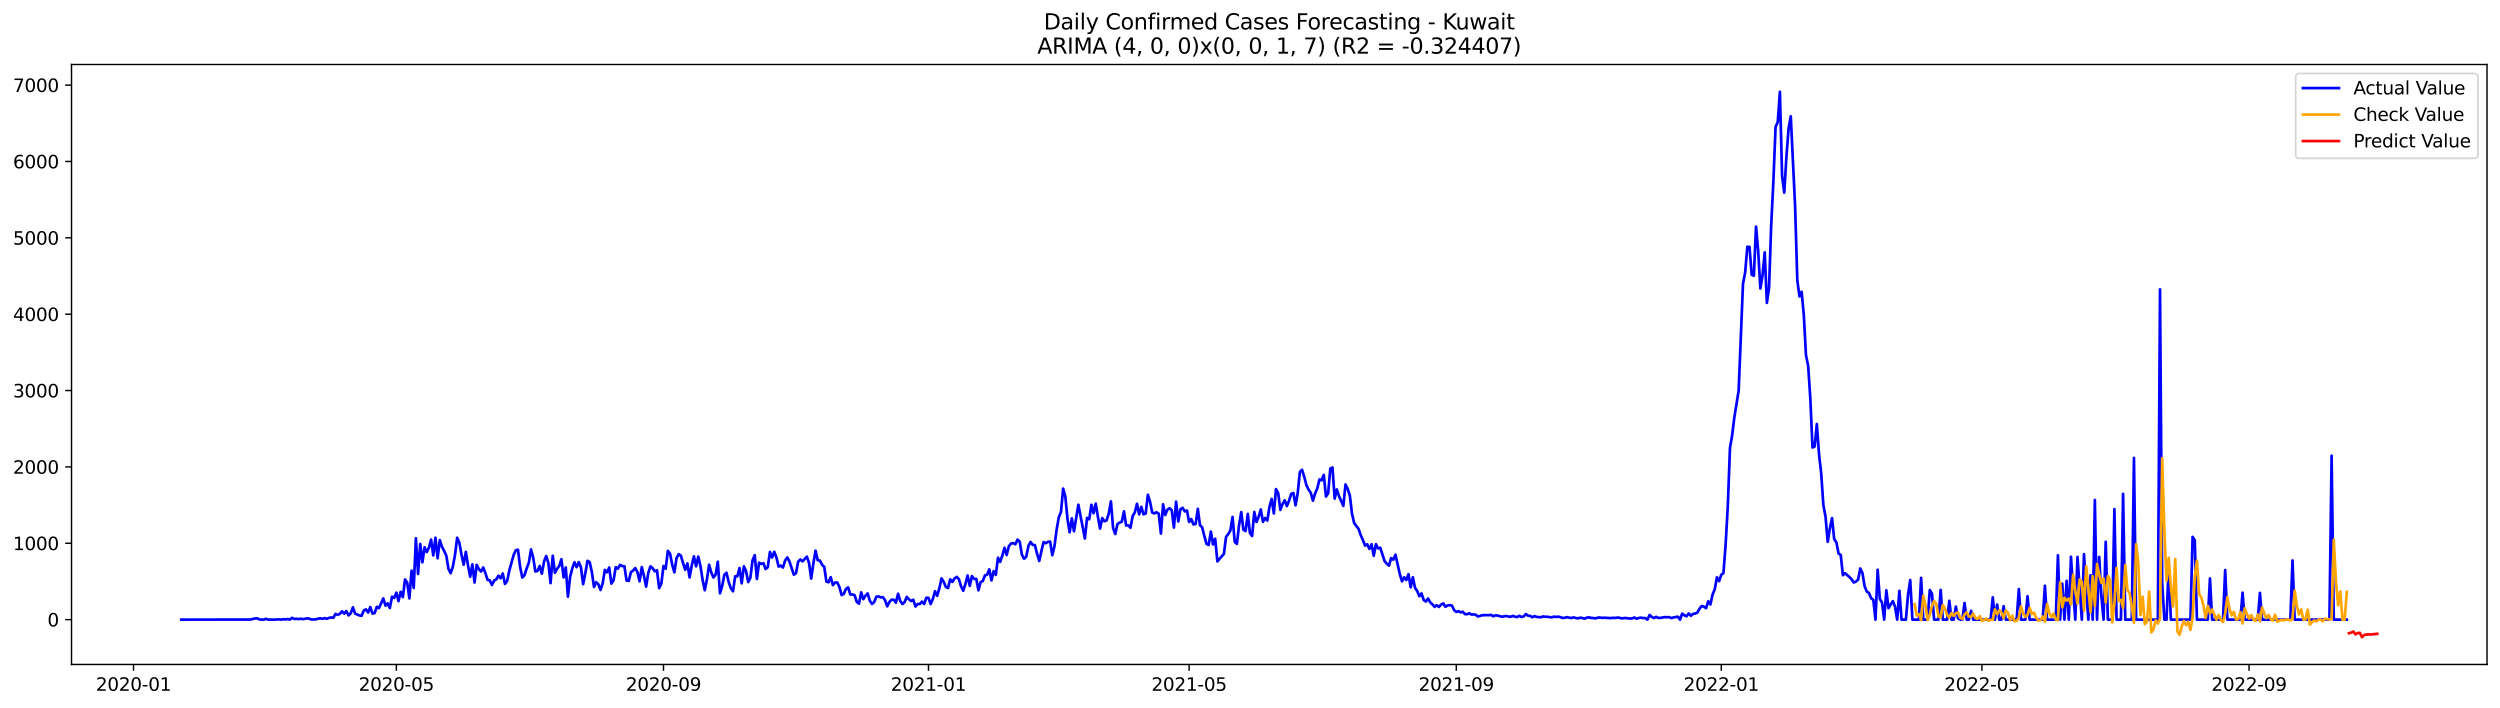 <?xml version="1.0" encoding="utf-8" standalone="no"?>
<!DOCTYPE svg PUBLIC "-//W3C//DTD SVG 1.1//EN"
  "http://www.w3.org/Graphics/SVG/1.1/DTD/svg11.dtd">
<svg xmlns:xlink="http://www.w3.org/1999/xlink" width="1386.05pt" height="392.274pt" viewBox="0 0 1386.05 392.274" xmlns="http://www.w3.org/2000/svg" version="1.1">
 <defs>
  <style type="text/css">*{stroke-linejoin: round; stroke-linecap: butt}</style>
 </defs>
 <g id="figure_1">
  <g id="patch_1">
   <path d="M 0 392.274 
L 1386.05 392.274 
L 1386.05 0 
L 0 0 
z
" style="fill: #ffffff"/>
  </g>
  <g id="axes_1">
   <g id="patch_2">
    <path d="M 39.65 368.396 
L 1378.85 368.396 
L 1378.85 35.755 
L 39.65 35.755 
z
" style="fill: #ffffff"/>
   </g>
   <g id="matplotlib.axis_1">
    <g id="xtick_1">
     <g id="line2d_1">
      <defs>
       <path id="m90e3194e37" d="M 0 0 
L 0 3.5 
" style="stroke: #000000; stroke-width: 0.8"/>
      </defs>
      <g>
       <use xlink:href="#m90e3194e37" x="74.03" y="368.396" style="stroke: #000000; stroke-width: 0.8"/>
      </g>
     </g>
     <g id="text_1">
      <!-- 2020-01 -->
      <g transform="translate(53.139 382.994)scale(0.1 -0.1)">
       <defs>
        <path id="DejaVuSans-32" d="M 1228 531 
L 3431 531 
L 3431 0 
L 469 0 
L 469 531 
Q 828 903 1448 1529 
Q 2069 2156 2228 2338 
Q 2531 2678 2651 2914 
Q 2772 3150 2772 3378 
Q 2772 3750 2511 3984 
Q 2250 4219 1831 4219 
Q 1534 4219 1204 4116 
Q 875 4013 500 3803 
L 500 4441 
Q 881 4594 1212 4672 
Q 1544 4750 1819 4750 
Q 2544 4750 2975 4387 
Q 3406 4025 3406 3419 
Q 3406 3131 3298 2873 
Q 3191 2616 2906 2266 
Q 2828 2175 2409 1742 
Q 1991 1309 1228 531 
z
" transform="scale(0.016)"/>
        <path id="DejaVuSans-30" d="M 2034 4250 
Q 1547 4250 1301 3770 
Q 1056 3291 1056 2328 
Q 1056 1369 1301 889 
Q 1547 409 2034 409 
Q 2525 409 2770 889 
Q 3016 1369 3016 2328 
Q 3016 3291 2770 3770 
Q 2525 4250 2034 4250 
z
M 2034 4750 
Q 2819 4750 3233 4129 
Q 3647 3509 3647 2328 
Q 3647 1150 3233 529 
Q 2819 -91 2034 -91 
Q 1250 -91 836 529 
Q 422 1150 422 2328 
Q 422 3509 836 4129 
Q 1250 4750 2034 4750 
z
" transform="scale(0.016)"/>
        <path id="DejaVuSans-2d" d="M 313 2009 
L 1997 2009 
L 1997 1497 
L 313 1497 
L 313 2009 
z
" transform="scale(0.016)"/>
        <path id="DejaVuSans-31" d="M 794 531 
L 1825 531 
L 1825 4091 
L 703 3866 
L 703 4441 
L 1819 4666 
L 2450 4666 
L 2450 531 
L 3481 531 
L 3481 0 
L 794 0 
L 794 531 
z
" transform="scale(0.016)"/>
       </defs>
       <use xlink:href="#DejaVuSans-32"/>
       <use xlink:href="#DejaVuSans-30" x="63.623"/>
       <use xlink:href="#DejaVuSans-32" x="127.246"/>
       <use xlink:href="#DejaVuSans-30" x="190.869"/>
       <use xlink:href="#DejaVuSans-2d" x="254.492"/>
       <use xlink:href="#DejaVuSans-30" x="290.576"/>
       <use xlink:href="#DejaVuSans-31" x="354.199"/>
      </g>
     </g>
    </g>
    <g id="xtick_2">
     <g id="line2d_2">
      <g>
       <use xlink:href="#m90e3194e37" x="219.739" y="368.396" style="stroke: #000000; stroke-width: 0.8"/>
      </g>
     </g>
     <g id="text_2">
      <!-- 2020-05 -->
      <g transform="translate(198.848 382.994)scale(0.1 -0.1)">
       <defs>
        <path id="DejaVuSans-35" d="M 691 4666 
L 3169 4666 
L 3169 4134 
L 1269 4134 
L 1269 2991 
Q 1406 3038 1543 3061 
Q 1681 3084 1819 3084 
Q 2600 3084 3056 2656 
Q 3513 2228 3513 1497 
Q 3513 744 3044 326 
Q 2575 -91 1722 -91 
Q 1428 -91 1123 -41 
Q 819 9 494 109 
L 494 744 
Q 775 591 1075 516 
Q 1375 441 1709 441 
Q 2250 441 2565 725 
Q 2881 1009 2881 1497 
Q 2881 1984 2565 2268 
Q 2250 2553 1709 2553 
Q 1456 2553 1204 2497 
Q 953 2441 691 2322 
L 691 4666 
z
" transform="scale(0.016)"/>
       </defs>
       <use xlink:href="#DejaVuSans-32"/>
       <use xlink:href="#DejaVuSans-30" x="63.623"/>
       <use xlink:href="#DejaVuSans-32" x="127.246"/>
       <use xlink:href="#DejaVuSans-30" x="190.869"/>
       <use xlink:href="#DejaVuSans-2d" x="254.492"/>
       <use xlink:href="#DejaVuSans-30" x="290.576"/>
       <use xlink:href="#DejaVuSans-35" x="354.199"/>
      </g>
     </g>
    </g>
    <g id="xtick_3">
     <g id="line2d_3">
      <g>
       <use xlink:href="#m90e3194e37" x="367.857" y="368.396" style="stroke: #000000; stroke-width: 0.8"/>
      </g>
     </g>
     <g id="text_3">
      <!-- 2020-09 -->
      <g transform="translate(346.966 382.994)scale(0.1 -0.1)">
       <defs>
        <path id="DejaVuSans-39" d="M 703 97 
L 703 672 
Q 941 559 1184 500 
Q 1428 441 1663 441 
Q 2288 441 2617 861 
Q 2947 1281 2994 2138 
Q 2813 1869 2534 1725 
Q 2256 1581 1919 1581 
Q 1219 1581 811 2004 
Q 403 2428 403 3163 
Q 403 3881 828 4315 
Q 1253 4750 1959 4750 
Q 2769 4750 3195 4129 
Q 3622 3509 3622 2328 
Q 3622 1225 3098 567 
Q 2575 -91 1691 -91 
Q 1453 -91 1209 -44 
Q 966 3 703 97 
z
M 1959 2075 
Q 2384 2075 2632 2365 
Q 2881 2656 2881 3163 
Q 2881 3666 2632 3958 
Q 2384 4250 1959 4250 
Q 1534 4250 1286 3958 
Q 1038 3666 1038 3163 
Q 1038 2656 1286 2365 
Q 1534 2075 1959 2075 
z
" transform="scale(0.016)"/>
       </defs>
       <use xlink:href="#DejaVuSans-32"/>
       <use xlink:href="#DejaVuSans-30" x="63.623"/>
       <use xlink:href="#DejaVuSans-32" x="127.246"/>
       <use xlink:href="#DejaVuSans-30" x="190.869"/>
       <use xlink:href="#DejaVuSans-2d" x="254.492"/>
       <use xlink:href="#DejaVuSans-30" x="290.576"/>
       <use xlink:href="#DejaVuSans-39" x="354.199"/>
      </g>
     </g>
    </g>
    <g id="xtick_4">
     <g id="line2d_4">
      <g>
       <use xlink:href="#m90e3194e37" x="514.77" y="368.396" style="stroke: #000000; stroke-width: 0.8"/>
      </g>
     </g>
     <g id="text_4">
      <!-- 2021-01 -->
      <g transform="translate(493.879 382.994)scale(0.1 -0.1)">
       <use xlink:href="#DejaVuSans-32"/>
       <use xlink:href="#DejaVuSans-30" x="63.623"/>
       <use xlink:href="#DejaVuSans-32" x="127.246"/>
       <use xlink:href="#DejaVuSans-31" x="190.869"/>
       <use xlink:href="#DejaVuSans-2d" x="254.492"/>
       <use xlink:href="#DejaVuSans-30" x="290.576"/>
       <use xlink:href="#DejaVuSans-31" x="354.199"/>
      </g>
     </g>
    </g>
    <g id="xtick_5">
     <g id="line2d_5">
      <g>
       <use xlink:href="#m90e3194e37" x="659.275" y="368.396" style="stroke: #000000; stroke-width: 0.8"/>
      </g>
     </g>
     <g id="text_5">
      <!-- 2021-05 -->
      <g transform="translate(638.384 382.994)scale(0.1 -0.1)">
       <use xlink:href="#DejaVuSans-32"/>
       <use xlink:href="#DejaVuSans-30" x="63.623"/>
       <use xlink:href="#DejaVuSans-32" x="127.246"/>
       <use xlink:href="#DejaVuSans-31" x="190.869"/>
       <use xlink:href="#DejaVuSans-2d" x="254.492"/>
       <use xlink:href="#DejaVuSans-30" x="290.576"/>
       <use xlink:href="#DejaVuSans-35" x="354.199"/>
      </g>
     </g>
    </g>
    <g id="xtick_6">
     <g id="line2d_6">
      <g>
       <use xlink:href="#m90e3194e37" x="807.393" y="368.396" style="stroke: #000000; stroke-width: 0.8"/>
      </g>
     </g>
     <g id="text_6">
      <!-- 2021-09 -->
      <g transform="translate(786.502 382.994)scale(0.1 -0.1)">
       <use xlink:href="#DejaVuSans-32"/>
       <use xlink:href="#DejaVuSans-30" x="63.623"/>
       <use xlink:href="#DejaVuSans-32" x="127.246"/>
       <use xlink:href="#DejaVuSans-31" x="190.869"/>
       <use xlink:href="#DejaVuSans-2d" x="254.492"/>
       <use xlink:href="#DejaVuSans-30" x="290.576"/>
       <use xlink:href="#DejaVuSans-39" x="354.199"/>
      </g>
     </g>
    </g>
    <g id="xtick_7">
     <g id="line2d_7">
      <g>
       <use xlink:href="#m90e3194e37" x="954.306" y="368.396" style="stroke: #000000; stroke-width: 0.8"/>
      </g>
     </g>
     <g id="text_7">
      <!-- 2022-01 -->
      <g transform="translate(933.415 382.994)scale(0.1 -0.1)">
       <use xlink:href="#DejaVuSans-32"/>
       <use xlink:href="#DejaVuSans-30" x="63.623"/>
       <use xlink:href="#DejaVuSans-32" x="127.246"/>
       <use xlink:href="#DejaVuSans-32" x="190.869"/>
       <use xlink:href="#DejaVuSans-2d" x="254.492"/>
       <use xlink:href="#DejaVuSans-30" x="290.576"/>
       <use xlink:href="#DejaVuSans-31" x="354.199"/>
      </g>
     </g>
    </g>
    <g id="xtick_8">
     <g id="line2d_8">
      <g>
       <use xlink:href="#m90e3194e37" x="1098.811" y="368.396" style="stroke: #000000; stroke-width: 0.8"/>
      </g>
     </g>
     <g id="text_8">
      <!-- 2022-05 -->
      <g transform="translate(1077.92 382.994)scale(0.1 -0.1)">
       <use xlink:href="#DejaVuSans-32"/>
       <use xlink:href="#DejaVuSans-30" x="63.623"/>
       <use xlink:href="#DejaVuSans-32" x="127.246"/>
       <use xlink:href="#DejaVuSans-32" x="190.869"/>
       <use xlink:href="#DejaVuSans-2d" x="254.492"/>
       <use xlink:href="#DejaVuSans-30" x="290.576"/>
       <use xlink:href="#DejaVuSans-35" x="354.199"/>
      </g>
     </g>
    </g>
    <g id="xtick_9">
     <g id="line2d_9">
      <g>
       <use xlink:href="#m90e3194e37" x="1246.929" y="368.396" style="stroke: #000000; stroke-width: 0.8"/>
      </g>
     </g>
     <g id="text_9">
      <!-- 2022-09 -->
      <g transform="translate(1226.038 382.994)scale(0.1 -0.1)">
       <use xlink:href="#DejaVuSans-32"/>
       <use xlink:href="#DejaVuSans-30" x="63.623"/>
       <use xlink:href="#DejaVuSans-32" x="127.246"/>
       <use xlink:href="#DejaVuSans-32" x="190.869"/>
       <use xlink:href="#DejaVuSans-2d" x="254.492"/>
       <use xlink:href="#DejaVuSans-30" x="290.576"/>
       <use xlink:href="#DejaVuSans-39" x="354.199"/>
      </g>
     </g>
    </g>
   </g>
   <g id="matplotlib.axis_2">
    <g id="ytick_1">
     <g id="line2d_10">
      <defs>
       <path id="m4748187db3" d="M 0 0 
L -3.5 0 
" style="stroke: #000000; stroke-width: 0.8"/>
      </defs>
      <g>
       <use xlink:href="#m4748187db3" x="39.65" y="343.532" style="stroke: #000000; stroke-width: 0.8"/>
      </g>
     </g>
     <g id="text_10">
      <!-- 0 -->
      <g transform="translate(26.288 347.331)scale(0.1 -0.1)">
       <use xlink:href="#DejaVuSans-30"/>
      </g>
     </g>
    </g>
    <g id="ytick_2">
     <g id="line2d_11">
      <g>
       <use xlink:href="#m4748187db3" x="39.65" y="301.198" style="stroke: #000000; stroke-width: 0.8"/>
      </g>
     </g>
     <g id="text_11">
      <!-- 1000 -->
      <g transform="translate(7.2 304.997)scale(0.1 -0.1)">
       <use xlink:href="#DejaVuSans-31"/>
       <use xlink:href="#DejaVuSans-30" x="63.623"/>
       <use xlink:href="#DejaVuSans-30" x="127.246"/>
       <use xlink:href="#DejaVuSans-30" x="190.869"/>
      </g>
     </g>
    </g>
    <g id="ytick_3">
     <g id="line2d_12">
      <g>
       <use xlink:href="#m4748187db3" x="39.65" y="258.864" style="stroke: #000000; stroke-width: 0.8"/>
      </g>
     </g>
     <g id="text_12">
      <!-- 2000 -->
      <g transform="translate(7.2 262.663)scale(0.1 -0.1)">
       <use xlink:href="#DejaVuSans-32"/>
       <use xlink:href="#DejaVuSans-30" x="63.623"/>
       <use xlink:href="#DejaVuSans-30" x="127.246"/>
       <use xlink:href="#DejaVuSans-30" x="190.869"/>
      </g>
     </g>
    </g>
    <g id="ytick_4">
     <g id="line2d_13">
      <g>
       <use xlink:href="#m4748187db3" x="39.65" y="216.529" style="stroke: #000000; stroke-width: 0.8"/>
      </g>
     </g>
     <g id="text_13">
      <!-- 3000 -->
      <g transform="translate(7.2 220.329)scale(0.1 -0.1)">
       <defs>
        <path id="DejaVuSans-33" d="M 2597 2516 
Q 3050 2419 3304 2112 
Q 3559 1806 3559 1356 
Q 3559 666 3084 287 
Q 2609 -91 1734 -91 
Q 1441 -91 1130 -33 
Q 819 25 488 141 
L 488 750 
Q 750 597 1062 519 
Q 1375 441 1716 441 
Q 2309 441 2620 675 
Q 2931 909 2931 1356 
Q 2931 1769 2642 2001 
Q 2353 2234 1838 2234 
L 1294 2234 
L 1294 2753 
L 1863 2753 
Q 2328 2753 2575 2939 
Q 2822 3125 2822 3475 
Q 2822 3834 2567 4026 
Q 2313 4219 1838 4219 
Q 1578 4219 1281 4162 
Q 984 4106 628 3988 
L 628 4550 
Q 988 4650 1302 4700 
Q 1616 4750 1894 4750 
Q 2613 4750 3031 4423 
Q 3450 4097 3450 3541 
Q 3450 3153 3228 2886 
Q 3006 2619 2597 2516 
z
" transform="scale(0.016)"/>
       </defs>
       <use xlink:href="#DejaVuSans-33"/>
       <use xlink:href="#DejaVuSans-30" x="63.623"/>
       <use xlink:href="#DejaVuSans-30" x="127.246"/>
       <use xlink:href="#DejaVuSans-30" x="190.869"/>
      </g>
     </g>
    </g>
    <g id="ytick_5">
     <g id="line2d_14">
      <g>
       <use xlink:href="#m4748187db3" x="39.65" y="174.195" style="stroke: #000000; stroke-width: 0.8"/>
      </g>
     </g>
     <g id="text_14">
      <!-- 4000 -->
      <g transform="translate(7.2 177.994)scale(0.1 -0.1)">
       <defs>
        <path id="DejaVuSans-34" d="M 2419 4116 
L 825 1625 
L 2419 1625 
L 2419 4116 
z
M 2253 4666 
L 3047 4666 
L 3047 1625 
L 3713 1625 
L 3713 1100 
L 3047 1100 
L 3047 0 
L 2419 0 
L 2419 1100 
L 313 1100 
L 313 1709 
L 2253 4666 
z
" transform="scale(0.016)"/>
       </defs>
       <use xlink:href="#DejaVuSans-34"/>
       <use xlink:href="#DejaVuSans-30" x="63.623"/>
       <use xlink:href="#DejaVuSans-30" x="127.246"/>
       <use xlink:href="#DejaVuSans-30" x="190.869"/>
      </g>
     </g>
    </g>
    <g id="ytick_6">
     <g id="line2d_15">
      <g>
       <use xlink:href="#m4748187db3" x="39.65" y="131.861" style="stroke: #000000; stroke-width: 0.8"/>
      </g>
     </g>
     <g id="text_15">
      <!-- 5000 -->
      <g transform="translate(7.2 135.66)scale(0.1 -0.1)">
       <use xlink:href="#DejaVuSans-35"/>
       <use xlink:href="#DejaVuSans-30" x="63.623"/>
       <use xlink:href="#DejaVuSans-30" x="127.246"/>
       <use xlink:href="#DejaVuSans-30" x="190.869"/>
      </g>
     </g>
    </g>
    <g id="ytick_7">
     <g id="line2d_16">
      <g>
       <use xlink:href="#m4748187db3" x="39.65" y="89.527" style="stroke: #000000; stroke-width: 0.8"/>
      </g>
     </g>
     <g id="text_16">
      <!-- 6000 -->
      <g transform="translate(7.2 93.326)scale(0.1 -0.1)">
       <defs>
        <path id="DejaVuSans-36" d="M 2113 2584 
Q 1688 2584 1439 2293 
Q 1191 2003 1191 1497 
Q 1191 994 1439 701 
Q 1688 409 2113 409 
Q 2538 409 2786 701 
Q 3034 994 3034 1497 
Q 3034 2003 2786 2293 
Q 2538 2584 2113 2584 
z
M 3366 4563 
L 3366 3988 
Q 3128 4100 2886 4159 
Q 2644 4219 2406 4219 
Q 1781 4219 1451 3797 
Q 1122 3375 1075 2522 
Q 1259 2794 1537 2939 
Q 1816 3084 2150 3084 
Q 2853 3084 3261 2657 
Q 3669 2231 3669 1497 
Q 3669 778 3244 343 
Q 2819 -91 2113 -91 
Q 1303 -91 875 529 
Q 447 1150 447 2328 
Q 447 3434 972 4092 
Q 1497 4750 2381 4750 
Q 2619 4750 2861 4703 
Q 3103 4656 3366 4563 
z
" transform="scale(0.016)"/>
       </defs>
       <use xlink:href="#DejaVuSans-36"/>
       <use xlink:href="#DejaVuSans-30" x="63.623"/>
       <use xlink:href="#DejaVuSans-30" x="127.246"/>
       <use xlink:href="#DejaVuSans-30" x="190.869"/>
      </g>
     </g>
    </g>
    <g id="ytick_8">
     <g id="line2d_17">
      <g>
       <use xlink:href="#m4748187db3" x="39.65" y="47.192" style="stroke: #000000; stroke-width: 0.8"/>
      </g>
     </g>
     <g id="text_17">
      <!-- 7000 -->
      <g transform="translate(7.2 50.992)scale(0.1 -0.1)">
       <defs>
        <path id="DejaVuSans-37" d="M 525 4666 
L 3525 4666 
L 3525 4397 
L 1831 0 
L 1172 0 
L 2766 4134 
L 525 4134 
L 525 4666 
z
" transform="scale(0.016)"/>
       </defs>
       <use xlink:href="#DejaVuSans-37"/>
       <use xlink:href="#DejaVuSans-30" x="63.623"/>
       <use xlink:href="#DejaVuSans-30" x="127.246"/>
       <use xlink:href="#DejaVuSans-30" x="190.869"/>
      </g>
     </g>
    </g>
   </g>
   <g id="line2d_18">
    <path d="M 100.523 343.532 
L 139.057 343.49 
L 140.262 343.109 
L 141.466 342.897 
L 142.67 342.813 
L 143.874 343.448 
L 146.283 343.532 
L 147.487 343.067 
L 148.691 343.532 
L 152.304 343.532 
L 153.508 343.405 
L 154.712 343.405 
L 155.916 343.532 
L 157.121 343.321 
L 158.325 343.405 
L 159.529 343.194 
L 160.733 343.532 
L 161.937 342.516 
L 163.142 343.194 
L 164.346 343.067 
L 165.55 343.236 
L 166.754 343.024 
L 167.958 343.278 
L 170.367 342.813 
L 171.571 343.024 
L 172.775 343.49 
L 175.184 343.363 
L 176.388 342.982 
L 177.592 342.813 
L 178.796 343.109 
L 180 342.686 
L 181.205 343.067 
L 182.409 342.559 
L 183.613 342.347 
L 184.817 342.474 
L 186.022 340.357 
L 187.226 340.908 
L 188.43 340.273 
L 189.634 338.918 
L 190.838 340.23 
L 192.043 338.791 
L 193.247 341.204 
L 194.451 340.018 
L 195.655 336.716 
L 196.859 340.146 
L 198.064 340.738 
L 199.268 341.204 
L 200.472 341.416 
L 201.676 338.494 
L 202.88 337.859 
L 204.085 339.595 
L 205.289 336.589 
L 206.493 340.146 
L 207.697 339.934 
L 208.901 336.42 
L 210.106 337.14 
L 212.514 331.763 
L 213.718 335.785 
L 214.923 334.515 
L 216.127 337.097 
L 217.331 330.832 
L 218.535 331.509 
L 219.739 328.588 
L 220.944 333.287 
L 222.148 328.123 
L 223.352 331.044 
L 224.556 321.264 
L 225.76 323 
L 226.965 331.763 
L 228.169 316.396 
L 229.373 325.964 
L 230.577 298.446 
L 231.781 318.216 
L 232.986 301.579 
L 234.19 311.739 
L 235.394 303.442 
L 236.598 306.066 
L 237.802 303.653 
L 239.007 299.166 
L 240.211 307.929 
L 241.415 298.108 
L 242.619 309.495 
L 243.824 299.462 
L 245.028 303.103 
L 246.232 305.431 
L 247.436 308.056 
L 248.64 315.38 
L 249.845 317.793 
L 251.049 314.237 
L 252.253 307.76 
L 253.457 298.15 
L 254.661 300.859 
L 255.866 307.506 
L 257.07 313.094 
L 258.274 305.982 
L 259.478 313.475 
L 260.682 319.74 
L 261.887 312.925 
L 263.091 322.915 
L 264.295 313.179 
L 265.499 315.507 
L 266.703 316.862 
L 267.908 314.618 
L 269.112 317.751 
L 270.316 321.518 
L 271.52 321.772 
L 272.725 324.312 
L 273.929 321.899 
L 275.133 321.222 
L 276.337 319.19 
L 277.541 320.629 
L 278.746 317.962 
L 279.95 323.762 
L 281.154 322.153 
L 282.358 316.396 
L 284.767 307.717 
L 285.971 305.05 
L 287.175 304.796 
L 288.379 314.406 
L 289.583 320.206 
L 290.788 318.894 
L 291.992 315.126 
L 293.196 311.993 
L 294.4 304.627 
L 295.604 309.114 
L 296.809 316.819 
L 298.013 316.523 
L 299.217 313.771 
L 300.421 318.089 
L 301.626 311.274 
L 302.83 308.268 
L 304.034 312.205 
L 305.238 323.296 
L 306.442 308.141 
L 307.647 317.539 
L 308.851 315.338 
L 310.055 313.771 
L 311.259 310.046 
L 312.463 320.121 
L 313.668 314.618 
L 314.872 330.832 
L 316.076 319.867 
L 317.28 315.126 
L 318.484 311.739 
L 319.689 314.449 
L 320.893 311.655 
L 322.097 314.576 
L 323.301 323.889 
L 324.505 317.878 
L 325.71 310.935 
L 326.914 311.612 
L 328.118 317.031 
L 329.322 325.413 
L 330.527 322.746 
L 331.731 323.931 
L 332.935 327.107 
L 334.139 323.423 
L 335.343 315.973 
L 336.548 317.285 
L 337.752 314.66 
L 338.956 323.55 
L 340.16 321.772 
L 341.364 314.449 
L 342.569 315.253 
L 343.773 313.179 
L 344.977 313.856 
L 346.181 313.941 
L 347.385 321.857 
L 348.59 322.026 
L 349.794 317.2 
L 350.998 316.311 
L 352.202 314.957 
L 353.406 317.2 
L 354.611 322.28 
L 355.815 314.406 
L 357.019 319.359 
L 358.223 325.244 
L 359.428 317.581 
L 360.632 313.983 
L 361.836 314.999 
L 363.04 316.735 
L 364.244 316.184 
L 365.449 326.091 
L 366.653 323.508 
L 367.857 313.814 
L 369.061 315.295 
L 370.265 305.431 
L 371.47 306.913 
L 372.674 313.052 
L 373.878 317.327 
L 375.082 309.453 
L 376.286 307.252 
L 377.491 308.056 
L 378.695 312.205 
L 379.899 315.888 
L 381.103 312.374 
L 382.307 320.121 
L 383.512 313.56 
L 384.716 308.437 
L 385.92 313.983 
L 387.124 308.606 
L 388.329 313.729 
L 389.533 321.476 
L 390.737 327.234 
L 391.941 321.095 
L 393.145 313.094 
L 394.35 317.454 
L 395.554 320.164 
L 396.758 318.555 
L 397.962 311.443 
L 399.166 328.927 
L 400.371 325.032 
L 401.575 318.682 
L 402.779 317.539 
L 403.983 322.619 
L 405.187 326.133 
L 406.392 327.826 
L 407.596 319.529 
L 408.8 319.529 
L 410.004 314.914 
L 411.208 323.423 
L 412.413 313.983 
L 413.617 316.65 
L 414.821 322.704 
L 416.025 320.333 
L 417.229 310.639 
L 418.434 307.802 
L 419.638 321.01 
L 420.842 311.951 
L 422.046 312.671 
L 423.251 312.247 
L 424.455 315.465 
L 425.659 314.491 
L 426.863 306.024 
L 428.067 309.114 
L 429.272 305.897 
L 430.476 309.157 
L 431.68 314.11 
L 432.884 313.56 
L 434.088 314.66 
L 435.293 310.723 
L 436.497 309.072 
L 437.701 311.358 
L 440.109 318.597 
L 441.314 317.793 
L 442.518 311.401 
L 443.722 310.215 
L 444.926 311.231 
L 447.335 308.606 
L 448.539 312.12 
L 449.743 320.756 
L 450.947 312.417 
L 452.152 305.304 
L 453.356 310.596 
L 454.56 310.808 
L 455.764 313.136 
L 456.968 314.279 
L 458.173 322.407 
L 459.377 322.831 
L 460.581 319.994 
L 461.785 324.397 
L 462.989 323 
L 464.194 322.958 
L 465.398 325.498 
L 466.602 329.901 
L 467.806 329.266 
L 469.01 326.514 
L 470.215 325.667 
L 471.419 329.562 
L 472.623 329.604 
L 473.827 330.028 
L 475.031 333.753 
L 476.236 334.684 
L 477.44 328.419 
L 478.644 332.187 
L 479.848 330.239 
L 481.053 329.012 
L 482.257 333.076 
L 483.461 334.854 
L 484.665 333.795 
L 485.869 330.79 
L 487.074 330.663 
L 488.278 331.213 
L 489.482 331.086 
L 490.686 332.737 
L 491.89 336.166 
L 493.095 333.753 
L 494.299 332.483 
L 495.503 332.483 
L 496.707 334.176 
L 497.911 329.181 
L 499.116 333.203 
L 500.32 334.896 
L 501.524 333.795 
L 502.728 330.917 
L 503.932 332.271 
L 505.137 333.203 
L 506.341 332.525 
L 507.545 336.251 
L 508.749 334.896 
L 509.954 334.896 
L 511.158 333.541 
L 512.362 334.854 
L 513.566 331.425 
L 514.77 331.467 
L 515.975 334.854 
L 517.179 332.144 
L 518.383 327.784 
L 519.587 330.324 
L 520.791 326.133 
L 521.996 320.672 
L 523.2 322.577 
L 524.404 325.456 
L 525.608 326.006 
L 526.812 321.222 
L 528.017 322.619 
L 529.221 320.714 
L 530.425 319.825 
L 531.629 321.095 
L 532.833 325.117 
L 534.038 327.53 
L 535.242 323.762 
L 536.446 319.063 
L 537.65 324.82 
L 538.855 319.402 
L 540.059 320.968 
L 541.263 320.926 
L 542.467 327.276 
L 543.671 322.704 
L 544.876 322.153 
L 546.08 318.978 
L 547.284 318.64 
L 548.488 315.676 
L 549.692 321.772 
L 550.897 316.65 
L 552.101 318.724 
L 553.305 309.199 
L 554.509 311.528 
L 555.713 307.971 
L 556.918 303.738 
L 558.122 307.717 
L 559.326 302.807 
L 560.53 301.367 
L 561.734 301.113 
L 562.939 301.748 
L 564.143 299.166 
L 565.347 300.309 
L 566.551 307.506 
L 567.756 309.75 
L 568.96 308.691 
L 570.164 302.722 
L 571.368 300.478 
L 572.572 302.087 
L 573.777 302.214 
L 574.981 307.04 
L 576.185 311.02 
L 577.389 305.474 
L 578.593 300.563 
L 579.798 301.156 
L 581.002 300.394 
L 582.206 300.267 
L 583.41 307.802 
L 584.614 302.807 
L 585.819 293.62 
L 587.023 286.762 
L 588.227 283.883 
L 589.431 270.887 
L 590.635 275.247 
L 591.84 287.736 
L 593.044 295.102 
L 594.248 287.397 
L 595.452 294.552 
L 597.861 279.819 
L 601.473 298.531 
L 602.678 287.143 
L 603.882 287.905 
L 605.086 279.862 
L 606.29 284.518 
L 607.494 279.226 
L 608.699 286.508 
L 609.903 293.07 
L 611.107 287.228 
L 612.311 289.006 
L 613.515 288.54 
L 614.72 284.688 
L 615.924 277.999 
L 617.128 292.816 
L 618.332 296.076 
L 619.536 290.572 
L 620.741 289.725 
L 621.945 289.26 
L 623.149 283.502 
L 624.353 291.334 
L 625.558 291.249 
L 626.762 292.604 
L 627.966 286.085 
L 629.17 284.137 
L 630.374 279.311 
L 631.579 285.153 
L 632.783 281.005 
L 633.987 285.153 
L 635.191 284.688 
L 636.395 274.316 
L 637.6 278.168 
L 638.804 284.18 
L 640.008 284.645 
L 641.212 284.01 
L 642.416 284.772 
L 643.621 295.822 
L 644.825 279.608 
L 646.029 285.492 
L 647.233 282.613 
L 648.437 281.767 
L 649.642 282.91 
L 650.846 292.477 
L 652.05 278.126 
L 653.254 289.09 
L 654.459 282.317 
L 655.663 281.555 
L 656.867 283.545 
L 658.071 283.037 
L 659.275 289.387 
L 660.48 287.82 
L 661.684 290.784 
L 662.888 290.487 
L 664.092 282.105 
L 665.296 291.207 
L 666.501 292.35 
L 667.705 297.176 
L 668.909 301.537 
L 670.113 302.129 
L 671.317 294.721 
L 672.522 301.833 
L 673.726 298.7 
L 674.93 311.231 
L 678.543 307.082 
L 679.747 297.642 
L 680.951 296.16 
L 682.155 294.086 
L 683.36 286.593 
L 684.564 300.478 
L 685.768 301.537 
L 686.972 291.038 
L 688.176 283.926 
L 689.381 293.747 
L 690.585 294.424 
L 691.789 284.942 
L 692.993 295.525 
L 694.197 297.176 
L 695.402 283.841 
L 696.606 289.387 
L 697.81 286.593 
L 699.014 282.444 
L 700.218 289.344 
L 701.423 287.185 
L 702.627 288.625 
L 703.831 280.92 
L 705.035 276.602 
L 706.239 284.645 
L 707.444 271.183 
L 708.648 273.384 
L 709.852 282.698 
L 711.056 279.523 
L 712.261 277.364 
L 713.465 280.581 
L 714.669 277.618 
L 715.873 273.85 
L 717.077 273.342 
L 718.282 280.158 
L 719.486 273.215 
L 720.69 261.615 
L 721.894 260.472 
L 723.098 264.367 
L 724.303 268.982 
L 725.507 271.479 
L 726.711 273.215 
L 727.915 277.575 
L 729.119 273.596 
L 730.324 270.802 
L 731.528 265.807 
L 732.732 266.315 
L 733.936 263.309 
L 735.14 275.289 
L 736.345 273.511 
L 737.549 259.837 
L 738.753 259.16 
L 739.957 276.432 
L 741.162 271.352 
L 742.366 275.078 
L 744.774 280.454 
L 745.978 268.601 
L 747.183 271.056 
L 748.387 274.824 
L 749.591 284.899 
L 750.795 290.064 
L 753.204 293.197 
L 754.408 296.668 
L 755.612 299.378 
L 756.816 302.51 
L 758.02 301.748 
L 759.225 304.331 
L 760.429 301.748 
L 761.633 308.141 
L 762.837 301.706 
L 764.041 304.034 
L 765.246 303.696 
L 767.654 311.104 
L 768.858 312.501 
L 770.063 313.602 
L 771.267 309.453 
L 772.471 310.3 
L 773.675 307.506 
L 776.084 318.301 
L 777.288 322.323 
L 778.492 320.037 
L 779.696 321.561 
L 780.9 318.343 
L 782.105 325.583 
L 783.309 320.037 
L 784.513 325.879 
L 785.717 327.657 
L 786.921 330.578 
L 788.126 329.012 
L 789.33 332.695 
L 790.534 333.499 
L 791.738 331.848 
L 792.942 333.965 
L 794.147 335.065 
L 795.351 336.462 
L 796.555 335.531 
L 797.759 336.505 
L 798.964 335.192 
L 800.168 334.557 
L 801.372 336.42 
L 802.576 335.658 
L 803.78 335.531 
L 804.985 335.743 
L 806.189 338.283 
L 807.393 339.256 
L 808.597 338.833 
L 809.801 339.51 
L 811.006 339.172 
L 812.21 340.484 
L 813.414 340.527 
L 814.618 340.018 
L 815.822 340.738 
L 817.027 340.611 
L 818.231 340.908 
L 819.435 341.797 
L 821.843 341.077 
L 824.252 341.035 
L 825.456 341.077 
L 826.66 340.865 
L 827.865 341.712 
L 829.069 341.162 
L 830.273 341.289 
L 832.681 341.924 
L 835.09 341.5 
L 836.294 341.797 
L 837.498 341.966 
L 838.702 341.458 
L 839.907 341.881 
L 841.111 342.135 
L 842.315 341.416 
L 843.519 342.051 
L 844.723 341.797 
L 845.928 340.484 
L 847.132 341.331 
L 848.336 341.458 
L 849.54 342.22 
L 850.744 341.585 
L 851.949 342.051 
L 854.357 342.22 
L 855.561 341.754 
L 856.766 341.966 
L 857.97 341.924 
L 859.174 342.178 
L 860.378 342.262 
L 861.582 341.881 
L 862.787 342.051 
L 863.991 341.881 
L 865.195 342.178 
L 866.399 342.643 
L 867.603 342.474 
L 868.808 342.178 
L 870.012 342.474 
L 871.216 342.643 
L 872.42 342.262 
L 873.624 342.643 
L 874.829 342.855 
L 876.033 342.474 
L 877.237 342.601 
L 878.441 343.024 
L 879.645 342.474 
L 880.85 342.262 
L 882.054 342.559 
L 883.258 342.643 
L 884.462 342.855 
L 885.667 342.474 
L 886.871 342.347 
L 888.075 342.559 
L 889.279 342.474 
L 892.892 342.686 
L 894.096 342.516 
L 895.3 342.601 
L 896.504 342.432 
L 897.709 342.432 
L 898.913 342.855 
L 901.321 342.601 
L 902.525 342.855 
L 903.73 342.94 
L 904.934 342.813 
L 906.138 342.347 
L 907.342 343.024 
L 908.546 342.643 
L 909.751 342.432 
L 910.955 342.643 
L 912.159 342.643 
L 913.363 343.532 
L 914.568 340.95 
L 915.772 342.051 
L 916.976 342.643 
L 918.18 342.008 
L 919.384 342.601 
L 920.589 342.559 
L 922.997 342.135 
L 924.201 342.22 
L 925.405 342.135 
L 926.61 342.686 
L 927.814 342.305 
L 930.222 341.881 
L 931.426 343.532 
L 932.631 340.188 
L 933.835 341.119 
L 935.039 341.67 
L 936.243 340.103 
L 937.447 341.373 
L 938.652 340.357 
L 939.856 340.146 
L 941.06 339.637 
L 942.264 337.478 
L 943.469 335.997 
L 944.673 336.335 
L 945.877 337.182 
L 947.081 333.372 
L 948.285 335.15 
L 949.49 329.604 
L 950.694 326.641 
L 951.898 320.079 
L 953.102 322.196 
L 954.306 318.64 
L 955.511 317.751 
L 956.715 301.96 
L 957.919 280.793 
L 959.123 248.449 
L 960.327 241.38 
L 961.532 231.558 
L 963.94 216.572 
L 966.348 157.388 
L 967.553 150.996 
L 968.757 136.814 
L 969.961 136.899 
L 971.165 152.308 
L 972.37 152.901 
L 973.574 125.638 
L 974.778 139.269 
L 975.982 159.929 
L 977.186 152.605 
L 978.391 139.947 
L 979.595 167.93 
L 980.799 159.505 
L 982.003 124.41 
L 983.207 100.449 
L 984.412 70.307 
L 985.616 67.725 
L 986.82 50.876 
L 988.024 97.655 
L 989.228 106.799 
L 990.433 86.86 
L 991.637 71.069 
L 992.841 64.465 
L 995.249 114.631 
L 996.454 155.356 
L 997.658 164.374 
L 998.862 161.749 
L 1000.066 174.661 
L 1001.271 196.929 
L 1002.475 202.813 
L 1003.679 220.932 
L 1004.883 248.111 
L 1006.087 247.518 
L 1007.292 235.072 
L 1008.496 251.836 
L 1009.7 262.377 
L 1010.904 279.989 
L 1012.108 286.466 
L 1013.313 300.394 
L 1014.517 292.943 
L 1015.721 287.27 
L 1016.925 298.954 
L 1018.129 300.69 
L 1019.334 306.871 
L 1020.538 307.717 
L 1021.742 318.894 
L 1022.946 317.835 
L 1025.355 319.91 
L 1026.559 321.18 
L 1027.763 322.958 
L 1028.967 322.407 
L 1030.171 321.349 
L 1031.376 315.168 
L 1032.58 317.708 
L 1033.784 325.075 
L 1034.988 327.953 
L 1036.193 328.758 
L 1037.397 331.679 
L 1038.601 332.568 
L 1039.805 343.532 
L 1041.009 315.888 
L 1042.214 332.102 
L 1043.418 334.007 
L 1044.622 343.532 
L 1045.826 327.276 
L 1047.03 337.182 
L 1048.235 335.108 
L 1049.439 333.287 
L 1050.643 336.378 
L 1051.847 343.532 
L 1053.051 327.572 
L 1054.256 343.532 
L 1056.664 343.532 
L 1057.868 329.562 
L 1059.072 321.603 
L 1060.277 343.532 
L 1063.889 343.532 
L 1065.094 320.375 
L 1066.298 343.532 
L 1068.706 343.532 
L 1069.91 327.149 
L 1071.115 329.139 
L 1072.319 343.532 
L 1074.727 343.532 
L 1075.931 327.064 
L 1077.136 343.532 
L 1079.544 343.532 
L 1080.748 333.076 
L 1081.952 343.532 
L 1083.157 343.532 
L 1084.361 336.335 
L 1085.565 342.77 
L 1086.769 343.532 
L 1087.973 343.532 
L 1089.178 334.303 
L 1090.382 343.532 
L 1091.586 343.532 
L 1092.79 338.664 
L 1093.995 343.532 
L 1103.628 343.532 
L 1104.832 331.171 
L 1106.037 343.532 
L 1107.241 335.192 
L 1108.445 343.532 
L 1109.649 343.532 
L 1110.853 336.081 
L 1112.058 343.532 
L 1118.079 343.532 
L 1119.283 326.599 
L 1120.487 343.532 
L 1122.896 343.532 
L 1124.1 330.536 
L 1125.304 343.532 
L 1132.529 343.532 
L 1133.733 324.736 
L 1134.938 343.532 
L 1139.754 343.532 
L 1140.959 307.887 
L 1142.163 343.532 
L 1143.367 323.635 
L 1144.571 343.532 
L 1145.775 322.026 
L 1146.98 343.532 
L 1148.184 308.691 
L 1149.388 327.784 
L 1150.592 343.532 
L 1151.797 308.776 
L 1154.205 343.532 
L 1155.409 307.252 
L 1156.613 327.403 
L 1157.818 343.532 
L 1159.022 318.894 
L 1160.226 343.532 
L 1161.43 277.194 
L 1162.634 343.532 
L 1163.839 308.776 
L 1165.043 330.536 
L 1166.247 343.532 
L 1167.451 300.394 
L 1168.655 343.532 
L 1171.064 343.532 
L 1172.268 282.275 
L 1173.472 343.532 
L 1175.881 343.532 
L 1177.085 273.808 
L 1178.289 343.532 
L 1181.902 343.532 
L 1183.106 253.868 
L 1184.31 343.532 
L 1196.352 343.532 
L 1197.556 160.437 
L 1198.761 323.254 
L 1199.965 343.532 
L 1201.169 343.532 
L 1202.373 313.475 
L 1203.577 343.532 
L 1214.415 343.532 
L 1215.62 297.642 
L 1216.824 299.505 
L 1218.028 343.532 
L 1224.049 343.532 
L 1225.253 320.714 
L 1226.457 343.532 
L 1232.478 343.532 
L 1233.683 316.057 
L 1234.887 343.532 
L 1242.112 343.532 
L 1243.316 328.588 
L 1244.521 343.532 
L 1251.746 343.532 
L 1252.95 328.715 
L 1254.154 343.532 
L 1269.809 343.532 
L 1271.013 310.723 
L 1272.217 343.532 
L 1291.485 343.532 
L 1292.689 252.641 
L 1293.893 343.532 
L 1301.118 343.532 
L 1301.118 343.532 
" clip-path="url(#p0efce8b1f5)" style="fill: none; stroke: #0000ff; stroke-width: 1.5; stroke-linecap: square"/>
   </g>
   <g id="line2d_19">
    <path d="M 1061.481 334.974 
L 1062.685 341.222 
L 1063.889 340.473 
L 1065.094 343.828 
L 1066.298 330.333 
L 1067.502 335.545 
L 1068.706 343.697 
L 1069.91 340.987 
L 1071.115 335.938 
L 1072.319 333.249 
L 1073.523 334.819 
L 1074.727 341.705 
L 1075.931 342.403 
L 1077.136 335.477 
L 1078.34 337.379 
L 1079.544 340.963 
L 1080.748 342.434 
L 1081.952 339.913 
L 1083.157 341.425 
L 1084.361 340.032 
L 1085.565 339.586 
L 1086.769 342.541 
L 1087.973 343.173 
L 1089.178 340.637 
L 1090.382 339.516 
L 1091.586 341.757 
L 1092.79 342.112 
L 1093.995 340.106 
L 1095.199 342.575 
L 1096.403 343.175 
L 1097.607 341.618 
L 1098.811 344.213 
L 1100.016 343.833 
L 1101.22 342.947 
L 1102.424 344.113 
L 1103.628 343.695 
L 1104.832 343.593 
L 1106.037 337.831 
L 1107.241 340.56 
L 1108.445 338.353 
L 1109.649 339.57 
L 1110.853 342.717 
L 1112.058 338.434 
L 1113.262 339.703 
L 1114.466 343.858 
L 1115.67 341.336 
L 1116.874 344.411 
L 1118.079 344.204 
L 1119.283 342.407 
L 1120.487 336.143 
L 1121.691 340.268 
L 1122.896 342.021 
L 1124.1 340.982 
L 1125.304 337.048 
L 1126.508 340.415 
L 1127.712 339.734 
L 1128.917 342.542 
L 1130.121 344.086 
L 1131.325 343.789 
L 1132.529 341.761 
L 1133.733 344.632 
L 1134.938 334.899 
L 1136.142 339.832 
L 1137.346 342.084 
L 1138.55 340.194 
L 1139.754 343.489 
L 1140.959 343.833 
L 1142.163 322.783 
L 1143.367 336.758 
L 1144.571 331.396 
L 1145.775 333.027 
L 1146.98 331.905 
L 1148.184 335.135 
L 1149.388 318.604 
L 1150.592 327.611 
L 1151.797 334.671 
L 1153.001 321.282 
L 1154.205 322.476 
L 1155.409 338.514 
L 1156.613 313.875 
L 1157.818 325.854 
L 1159.022 339.385 
L 1160.226 319.482 
L 1161.43 335.891 
L 1162.634 312.649 
L 1163.839 318.646 
L 1165.043 323.18 
L 1166.247 320.713 
L 1167.451 334.064 
L 1168.655 319.468 
L 1169.86 321.364 
L 1171.064 345.06 
L 1172.268 334.413 
L 1173.472 314.92 
L 1174.676 333.244 
L 1175.881 332.554 
L 1177.085 337.041 
L 1178.289 313.306 
L 1179.493 327.158 
L 1180.698 328.694 
L 1181.902 336.351 
L 1183.106 345.277 
L 1184.31 301.689 
L 1185.514 312.085 
L 1186.719 340.948 
L 1187.923 330.834 
L 1189.127 346.049 
L 1190.331 344.75 
L 1191.535 328.029 
L 1192.74 350.629 
L 1193.944 348.866 
L 1195.148 343.97 
L 1196.352 345.686 
L 1197.556 343.105 
L 1198.761 254.078 
L 1199.965 293.96 
L 1201.169 321.897 
L 1202.373 309.283 
L 1203.577 325.307 
L 1204.782 336.22 
L 1205.986 309.967 
L 1207.19 350.077 
L 1208.394 351.94 
L 1209.599 347.202 
L 1210.803 344.243 
L 1212.007 346.623 
L 1213.211 344.772 
L 1214.415 349.225 
L 1215.62 342.422 
L 1216.824 319.738 
L 1218.028 310.843 
L 1219.232 329.29 
L 1220.436 331.302 
L 1221.641 335.723 
L 1222.845 342.567 
L 1224.049 335.937 
L 1225.253 340.101 
L 1226.457 337.954 
L 1228.866 343.644 
L 1230.07 340.918 
L 1231.274 343.696 
L 1232.478 344.82 
L 1233.683 340.244 
L 1234.887 331.086 
L 1236.091 337.667 
L 1237.295 341.151 
L 1238.5 339.234 
L 1239.704 343.504 
L 1240.908 343.314 
L 1242.112 339.43 
L 1243.316 345.643 
L 1244.521 337.243 
L 1245.725 340.482 
L 1246.929 342.976 
L 1248.133 340.958 
L 1249.337 343.569 
L 1250.542 344.228 
L 1251.746 340.64 
L 1252.95 344.599 
L 1254.154 336.827 
L 1255.358 340.202 
L 1256.563 342.695 
L 1257.767 340.969 
L 1258.971 343.414 
L 1260.175 344.023 
L 1261.379 340.838 
L 1262.584 344.669 
L 1263.788 344.097 
L 1264.992 343.674 
L 1266.196 343.967 
L 1267.401 343.552 
L 1268.605 343.449 
L 1269.809 343.989 
L 1271.013 343.339 
L 1272.217 327.444 
L 1273.422 335.925 
L 1274.626 340.637 
L 1275.83 337.866 
L 1277.034 343.546 
L 1278.238 343.455 
L 1279.443 338.001 
L 1280.647 346.261 
L 1281.851 344.822 
L 1283.055 344.023 
L 1284.259 344.493 
L 1285.464 343.53 
L 1286.668 343.545 
L 1287.872 344.47 
L 1289.076 343.069 
L 1291.485 343.449 
L 1292.689 343.369 
L 1293.893 299.229 
L 1295.097 322.523 
L 1296.302 335.557 
L 1297.506 327.924 
L 1298.71 343.569 
L 1299.914 343.546 
L 1301.118 328.145 
L 1301.118 328.145 
" clip-path="url(#p0efce8b1f5)" style="fill: none; stroke: #ffa500; stroke-width: 1.5; stroke-linecap: square"/>
   </g>
   <g id="line2d_20">
    <path d="M 1302.323 351.046 
L 1303.527 350.758 
L 1304.731 350.143 
L 1305.935 351.718 
L 1307.139 350.962 
L 1308.344 350.859 
L 1309.548 353.276 
L 1310.752 352.027 
L 1311.956 351.837 
L 1313.16 351.646 
L 1314.365 351.819 
L 1315.569 351.627 
L 1316.773 351.524 
L 1317.977 351.411 
" clip-path="url(#p0efce8b1f5)" style="fill: none; stroke: #ff0000; stroke-width: 1.5; stroke-linecap: square"/>
   </g>
   <g id="patch_3">
    <path d="M 39.65 368.396 
L 39.65 35.755 
" style="fill: none; stroke: #000000; stroke-width: 0.8; stroke-linejoin: miter; stroke-linecap: square"/>
   </g>
   <g id="patch_4">
    <path d="M 1378.85 368.396 
L 1378.85 35.755 
" style="fill: none; stroke: #000000; stroke-width: 0.8; stroke-linejoin: miter; stroke-linecap: square"/>
   </g>
   <g id="patch_5">
    <path d="M 39.65 368.396 
L 1378.85 368.396 
" style="fill: none; stroke: #000000; stroke-width: 0.8; stroke-linejoin: miter; stroke-linecap: square"/>
   </g>
   <g id="patch_6">
    <path d="M 39.65 35.755 
L 1378.85 35.755 
" style="fill: none; stroke: #000000; stroke-width: 0.8; stroke-linejoin: miter; stroke-linecap: square"/>
   </g>
   <g id="text_18">
    <!-- Daily Confirmed Cases Forecasting - Kuwait -->
    <g transform="translate(578.71 16.318)scale(0.12 -0.12)">
     <defs>
      <path id="DejaVuSans-44" d="M 1259 4147 
L 1259 519 
L 2022 519 
Q 2988 519 3436 956 
Q 3884 1394 3884 2338 
Q 3884 3275 3436 3711 
Q 2988 4147 2022 4147 
L 1259 4147 
z
M 628 4666 
L 1925 4666 
Q 3281 4666 3915 4102 
Q 4550 3538 4550 2338 
Q 4550 1131 3912 565 
Q 3275 0 1925 0 
L 628 0 
L 628 4666 
z
" transform="scale(0.016)"/>
      <path id="DejaVuSans-61" d="M 2194 1759 
Q 1497 1759 1228 1600 
Q 959 1441 959 1056 
Q 959 750 1161 570 
Q 1363 391 1709 391 
Q 2188 391 2477 730 
Q 2766 1069 2766 1631 
L 2766 1759 
L 2194 1759 
z
M 3341 1997 
L 3341 0 
L 2766 0 
L 2766 531 
Q 2569 213 2275 61 
Q 1981 -91 1556 -91 
Q 1019 -91 701 211 
Q 384 513 384 1019 
Q 384 1609 779 1909 
Q 1175 2209 1959 2209 
L 2766 2209 
L 2766 2266 
Q 2766 2663 2505 2880 
Q 2244 3097 1772 3097 
Q 1472 3097 1187 3025 
Q 903 2953 641 2809 
L 641 3341 
Q 956 3463 1253 3523 
Q 1550 3584 1831 3584 
Q 2591 3584 2966 3190 
Q 3341 2797 3341 1997 
z
" transform="scale(0.016)"/>
      <path id="DejaVuSans-69" d="M 603 3500 
L 1178 3500 
L 1178 0 
L 603 0 
L 603 3500 
z
M 603 4863 
L 1178 4863 
L 1178 4134 
L 603 4134 
L 603 4863 
z
" transform="scale(0.016)"/>
      <path id="DejaVuSans-6c" d="M 603 4863 
L 1178 4863 
L 1178 0 
L 603 0 
L 603 4863 
z
" transform="scale(0.016)"/>
      <path id="DejaVuSans-79" d="M 2059 -325 
Q 1816 -950 1584 -1140 
Q 1353 -1331 966 -1331 
L 506 -1331 
L 506 -850 
L 844 -850 
Q 1081 -850 1212 -737 
Q 1344 -625 1503 -206 
L 1606 56 
L 191 3500 
L 800 3500 
L 1894 763 
L 2988 3500 
L 3597 3500 
L 2059 -325 
z
" transform="scale(0.016)"/>
      <path id="DejaVuSans-20" transform="scale(0.016)"/>
      <path id="DejaVuSans-43" d="M 4122 4306 
L 4122 3641 
Q 3803 3938 3442 4084 
Q 3081 4231 2675 4231 
Q 1875 4231 1450 3742 
Q 1025 3253 1025 2328 
Q 1025 1406 1450 917 
Q 1875 428 2675 428 
Q 3081 428 3442 575 
Q 3803 722 4122 1019 
L 4122 359 
Q 3791 134 3420 21 
Q 3050 -91 2638 -91 
Q 1578 -91 968 557 
Q 359 1206 359 2328 
Q 359 3453 968 4101 
Q 1578 4750 2638 4750 
Q 3056 4750 3426 4639 
Q 3797 4528 4122 4306 
z
" transform="scale(0.016)"/>
      <path id="DejaVuSans-6f" d="M 1959 3097 
Q 1497 3097 1228 2736 
Q 959 2375 959 1747 
Q 959 1119 1226 758 
Q 1494 397 1959 397 
Q 2419 397 2687 759 
Q 2956 1122 2956 1747 
Q 2956 2369 2687 2733 
Q 2419 3097 1959 3097 
z
M 1959 3584 
Q 2709 3584 3137 3096 
Q 3566 2609 3566 1747 
Q 3566 888 3137 398 
Q 2709 -91 1959 -91 
Q 1206 -91 779 398 
Q 353 888 353 1747 
Q 353 2609 779 3096 
Q 1206 3584 1959 3584 
z
" transform="scale(0.016)"/>
      <path id="DejaVuSans-6e" d="M 3513 2113 
L 3513 0 
L 2938 0 
L 2938 2094 
Q 2938 2591 2744 2837 
Q 2550 3084 2163 3084 
Q 1697 3084 1428 2787 
Q 1159 2491 1159 1978 
L 1159 0 
L 581 0 
L 581 3500 
L 1159 3500 
L 1159 2956 
Q 1366 3272 1645 3428 
Q 1925 3584 2291 3584 
Q 2894 3584 3203 3211 
Q 3513 2838 3513 2113 
z
" transform="scale(0.016)"/>
      <path id="DejaVuSans-66" d="M 2375 4863 
L 2375 4384 
L 1825 4384 
Q 1516 4384 1395 4259 
Q 1275 4134 1275 3809 
L 1275 3500 
L 2222 3500 
L 2222 3053 
L 1275 3053 
L 1275 0 
L 697 0 
L 697 3053 
L 147 3053 
L 147 3500 
L 697 3500 
L 697 3744 
Q 697 4328 969 4595 
Q 1241 4863 1831 4863 
L 2375 4863 
z
" transform="scale(0.016)"/>
      <path id="DejaVuSans-72" d="M 2631 2963 
Q 2534 3019 2420 3045 
Q 2306 3072 2169 3072 
Q 1681 3072 1420 2755 
Q 1159 2438 1159 1844 
L 1159 0 
L 581 0 
L 581 3500 
L 1159 3500 
L 1159 2956 
Q 1341 3275 1631 3429 
Q 1922 3584 2338 3584 
Q 2397 3584 2469 3576 
Q 2541 3569 2628 3553 
L 2631 2963 
z
" transform="scale(0.016)"/>
      <path id="DejaVuSans-6d" d="M 3328 2828 
Q 3544 3216 3844 3400 
Q 4144 3584 4550 3584 
Q 5097 3584 5394 3201 
Q 5691 2819 5691 2113 
L 5691 0 
L 5113 0 
L 5113 2094 
Q 5113 2597 4934 2840 
Q 4756 3084 4391 3084 
Q 3944 3084 3684 2787 
Q 3425 2491 3425 1978 
L 3425 0 
L 2847 0 
L 2847 2094 
Q 2847 2600 2669 2842 
Q 2491 3084 2119 3084 
Q 1678 3084 1418 2786 
Q 1159 2488 1159 1978 
L 1159 0 
L 581 0 
L 581 3500 
L 1159 3500 
L 1159 2956 
Q 1356 3278 1631 3431 
Q 1906 3584 2284 3584 
Q 2666 3584 2933 3390 
Q 3200 3197 3328 2828 
z
" transform="scale(0.016)"/>
      <path id="DejaVuSans-65" d="M 3597 1894 
L 3597 1613 
L 953 1613 
Q 991 1019 1311 708 
Q 1631 397 2203 397 
Q 2534 397 2845 478 
Q 3156 559 3463 722 
L 3463 178 
Q 3153 47 2828 -22 
Q 2503 -91 2169 -91 
Q 1331 -91 842 396 
Q 353 884 353 1716 
Q 353 2575 817 3079 
Q 1281 3584 2069 3584 
Q 2775 3584 3186 3129 
Q 3597 2675 3597 1894 
z
M 3022 2063 
Q 3016 2534 2758 2815 
Q 2500 3097 2075 3097 
Q 1594 3097 1305 2825 
Q 1016 2553 972 2059 
L 3022 2063 
z
" transform="scale(0.016)"/>
      <path id="DejaVuSans-64" d="M 2906 2969 
L 2906 4863 
L 3481 4863 
L 3481 0 
L 2906 0 
L 2906 525 
Q 2725 213 2448 61 
Q 2172 -91 1784 -91 
Q 1150 -91 751 415 
Q 353 922 353 1747 
Q 353 2572 751 3078 
Q 1150 3584 1784 3584 
Q 2172 3584 2448 3432 
Q 2725 3281 2906 2969 
z
M 947 1747 
Q 947 1113 1208 752 
Q 1469 391 1925 391 
Q 2381 391 2643 752 
Q 2906 1113 2906 1747 
Q 2906 2381 2643 2742 
Q 2381 3103 1925 3103 
Q 1469 3103 1208 2742 
Q 947 2381 947 1747 
z
" transform="scale(0.016)"/>
      <path id="DejaVuSans-73" d="M 2834 3397 
L 2834 2853 
Q 2591 2978 2328 3040 
Q 2066 3103 1784 3103 
Q 1356 3103 1142 2972 
Q 928 2841 928 2578 
Q 928 2378 1081 2264 
Q 1234 2150 1697 2047 
L 1894 2003 
Q 2506 1872 2764 1633 
Q 3022 1394 3022 966 
Q 3022 478 2636 193 
Q 2250 -91 1575 -91 
Q 1294 -91 989 -36 
Q 684 19 347 128 
L 347 722 
Q 666 556 975 473 
Q 1284 391 1588 391 
Q 1994 391 2212 530 
Q 2431 669 2431 922 
Q 2431 1156 2273 1281 
Q 2116 1406 1581 1522 
L 1381 1569 
Q 847 1681 609 1914 
Q 372 2147 372 2553 
Q 372 3047 722 3315 
Q 1072 3584 1716 3584 
Q 2034 3584 2315 3537 
Q 2597 3491 2834 3397 
z
" transform="scale(0.016)"/>
      <path id="DejaVuSans-46" d="M 628 4666 
L 3309 4666 
L 3309 4134 
L 1259 4134 
L 1259 2759 
L 3109 2759 
L 3109 2228 
L 1259 2228 
L 1259 0 
L 628 0 
L 628 4666 
z
" transform="scale(0.016)"/>
      <path id="DejaVuSans-63" d="M 3122 3366 
L 3122 2828 
Q 2878 2963 2633 3030 
Q 2388 3097 2138 3097 
Q 1578 3097 1268 2742 
Q 959 2388 959 1747 
Q 959 1106 1268 751 
Q 1578 397 2138 397 
Q 2388 397 2633 464 
Q 2878 531 3122 666 
L 3122 134 
Q 2881 22 2623 -34 
Q 2366 -91 2075 -91 
Q 1284 -91 818 406 
Q 353 903 353 1747 
Q 353 2603 823 3093 
Q 1294 3584 2113 3584 
Q 2378 3584 2631 3529 
Q 2884 3475 3122 3366 
z
" transform="scale(0.016)"/>
      <path id="DejaVuSans-74" d="M 1172 4494 
L 1172 3500 
L 2356 3500 
L 2356 3053 
L 1172 3053 
L 1172 1153 
Q 1172 725 1289 603 
Q 1406 481 1766 481 
L 2356 481 
L 2356 0 
L 1766 0 
Q 1100 0 847 248 
Q 594 497 594 1153 
L 594 3053 
L 172 3053 
L 172 3500 
L 594 3500 
L 594 4494 
L 1172 4494 
z
" transform="scale(0.016)"/>
      <path id="DejaVuSans-67" d="M 2906 1791 
Q 2906 2416 2648 2759 
Q 2391 3103 1925 3103 
Q 1463 3103 1205 2759 
Q 947 2416 947 1791 
Q 947 1169 1205 825 
Q 1463 481 1925 481 
Q 2391 481 2648 825 
Q 2906 1169 2906 1791 
z
M 3481 434 
Q 3481 -459 3084 -895 
Q 2688 -1331 1869 -1331 
Q 1566 -1331 1297 -1286 
Q 1028 -1241 775 -1147 
L 775 -588 
Q 1028 -725 1275 -790 
Q 1522 -856 1778 -856 
Q 2344 -856 2625 -561 
Q 2906 -266 2906 331 
L 2906 616 
Q 2728 306 2450 153 
Q 2172 0 1784 0 
Q 1141 0 747 490 
Q 353 981 353 1791 
Q 353 2603 747 3093 
Q 1141 3584 1784 3584 
Q 2172 3584 2450 3431 
Q 2728 3278 2906 2969 
L 2906 3500 
L 3481 3500 
L 3481 434 
z
" transform="scale(0.016)"/>
      <path id="DejaVuSans-4b" d="M 628 4666 
L 1259 4666 
L 1259 2694 
L 3353 4666 
L 4166 4666 
L 1850 2491 
L 4331 0 
L 3500 0 
L 1259 2247 
L 1259 0 
L 628 0 
L 628 4666 
z
" transform="scale(0.016)"/>
      <path id="DejaVuSans-75" d="M 544 1381 
L 544 3500 
L 1119 3500 
L 1119 1403 
Q 1119 906 1312 657 
Q 1506 409 1894 409 
Q 2359 409 2629 706 
Q 2900 1003 2900 1516 
L 2900 3500 
L 3475 3500 
L 3475 0 
L 2900 0 
L 2900 538 
Q 2691 219 2414 64 
Q 2138 -91 1772 -91 
Q 1169 -91 856 284 
Q 544 659 544 1381 
z
M 1991 3584 
L 1991 3584 
z
" transform="scale(0.016)"/>
      <path id="DejaVuSans-77" d="M 269 3500 
L 844 3500 
L 1563 769 
L 2278 3500 
L 2956 3500 
L 3675 769 
L 4391 3500 
L 4966 3500 
L 4050 0 
L 3372 0 
L 2619 2869 
L 1863 0 
L 1184 0 
L 269 3500 
z
" transform="scale(0.016)"/>
     </defs>
     <use xlink:href="#DejaVuSans-44"/>
     <use xlink:href="#DejaVuSans-61" x="77.002"/>
     <use xlink:href="#DejaVuSans-69" x="138.281"/>
     <use xlink:href="#DejaVuSans-6c" x="166.064"/>
     <use xlink:href="#DejaVuSans-79" x="193.848"/>
     <use xlink:href="#DejaVuSans-20" x="253.027"/>
     <use xlink:href="#DejaVuSans-43" x="284.814"/>
     <use xlink:href="#DejaVuSans-6f" x="354.639"/>
     <use xlink:href="#DejaVuSans-6e" x="415.82"/>
     <use xlink:href="#DejaVuSans-66" x="479.199"/>
     <use xlink:href="#DejaVuSans-69" x="514.404"/>
     <use xlink:href="#DejaVuSans-72" x="542.188"/>
     <use xlink:href="#DejaVuSans-6d" x="581.551"/>
     <use xlink:href="#DejaVuSans-65" x="678.963"/>
     <use xlink:href="#DejaVuSans-64" x="740.486"/>
     <use xlink:href="#DejaVuSans-20" x="803.963"/>
     <use xlink:href="#DejaVuSans-43" x="835.75"/>
     <use xlink:href="#DejaVuSans-61" x="905.574"/>
     <use xlink:href="#DejaVuSans-73" x="966.854"/>
     <use xlink:href="#DejaVuSans-65" x="1018.953"/>
     <use xlink:href="#DejaVuSans-73" x="1080.477"/>
     <use xlink:href="#DejaVuSans-20" x="1132.576"/>
     <use xlink:href="#DejaVuSans-46" x="1164.363"/>
     <use xlink:href="#DejaVuSans-6f" x="1218.258"/>
     <use xlink:href="#DejaVuSans-72" x="1279.439"/>
     <use xlink:href="#DejaVuSans-65" x="1318.303"/>
     <use xlink:href="#DejaVuSans-63" x="1379.826"/>
     <use xlink:href="#DejaVuSans-61" x="1434.807"/>
     <use xlink:href="#DejaVuSans-73" x="1496.086"/>
     <use xlink:href="#DejaVuSans-74" x="1548.186"/>
     <use xlink:href="#DejaVuSans-69" x="1587.395"/>
     <use xlink:href="#DejaVuSans-6e" x="1615.178"/>
     <use xlink:href="#DejaVuSans-67" x="1678.557"/>
     <use xlink:href="#DejaVuSans-20" x="1742.033"/>
     <use xlink:href="#DejaVuSans-2d" x="1773.82"/>
     <use xlink:href="#DejaVuSans-20" x="1809.904"/>
     <use xlink:href="#DejaVuSans-4b" x="1841.691"/>
     <use xlink:href="#DejaVuSans-75" x="1902.268"/>
     <use xlink:href="#DejaVuSans-77" x="1965.646"/>
     <use xlink:href="#DejaVuSans-61" x="2047.434"/>
     <use xlink:href="#DejaVuSans-69" x="2108.713"/>
     <use xlink:href="#DejaVuSans-74" x="2136.496"/>
    </g>
    <!-- ARIMA (4, 0, 0)x(0, 0, 1, 7) (R2 = -0.324407) -->
    <g transform="translate(575.101 29.756)scale(0.12 -0.12)">
     <defs>
      <path id="DejaVuSans-41" d="M 2188 4044 
L 1331 1722 
L 3047 1722 
L 2188 4044 
z
M 1831 4666 
L 2547 4666 
L 4325 0 
L 3669 0 
L 3244 1197 
L 1141 1197 
L 716 0 
L 50 0 
L 1831 4666 
z
" transform="scale(0.016)"/>
      <path id="DejaVuSans-52" d="M 2841 2188 
Q 3044 2119 3236 1894 
Q 3428 1669 3622 1275 
L 4263 0 
L 3584 0 
L 2988 1197 
Q 2756 1666 2539 1819 
Q 2322 1972 1947 1972 
L 1259 1972 
L 1259 0 
L 628 0 
L 628 4666 
L 2053 4666 
Q 2853 4666 3247 4331 
Q 3641 3997 3641 3322 
Q 3641 2881 3436 2590 
Q 3231 2300 2841 2188 
z
M 1259 4147 
L 1259 2491 
L 2053 2491 
Q 2509 2491 2742 2702 
Q 2975 2913 2975 3322 
Q 2975 3731 2742 3939 
Q 2509 4147 2053 4147 
L 1259 4147 
z
" transform="scale(0.016)"/>
      <path id="DejaVuSans-49" d="M 628 4666 
L 1259 4666 
L 1259 0 
L 628 0 
L 628 4666 
z
" transform="scale(0.016)"/>
      <path id="DejaVuSans-4d" d="M 628 4666 
L 1569 4666 
L 2759 1491 
L 3956 4666 
L 4897 4666 
L 4897 0 
L 4281 0 
L 4281 4097 
L 3078 897 
L 2444 897 
L 1241 4097 
L 1241 0 
L 628 0 
L 628 4666 
z
" transform="scale(0.016)"/>
      <path id="DejaVuSans-28" d="M 1984 4856 
Q 1566 4138 1362 3434 
Q 1159 2731 1159 2009 
Q 1159 1288 1364 580 
Q 1569 -128 1984 -844 
L 1484 -844 
Q 1016 -109 783 600 
Q 550 1309 550 2009 
Q 550 2706 781 3412 
Q 1013 4119 1484 4856 
L 1984 4856 
z
" transform="scale(0.016)"/>
      <path id="DejaVuSans-2c" d="M 750 794 
L 1409 794 
L 1409 256 
L 897 -744 
L 494 -744 
L 750 256 
L 750 794 
z
" transform="scale(0.016)"/>
      <path id="DejaVuSans-29" d="M 513 4856 
L 1013 4856 
Q 1481 4119 1714 3412 
Q 1947 2706 1947 2009 
Q 1947 1309 1714 600 
Q 1481 -109 1013 -844 
L 513 -844 
Q 928 -128 1133 580 
Q 1338 1288 1338 2009 
Q 1338 2731 1133 3434 
Q 928 4138 513 4856 
z
" transform="scale(0.016)"/>
      <path id="DejaVuSans-78" d="M 3513 3500 
L 2247 1797 
L 3578 0 
L 2900 0 
L 1881 1375 
L 863 0 
L 184 0 
L 1544 1831 
L 300 3500 
L 978 3500 
L 1906 2253 
L 2834 3500 
L 3513 3500 
z
" transform="scale(0.016)"/>
      <path id="DejaVuSans-3d" d="M 678 2906 
L 4684 2906 
L 4684 2381 
L 678 2381 
L 678 2906 
z
M 678 1631 
L 4684 1631 
L 4684 1100 
L 678 1100 
L 678 1631 
z
" transform="scale(0.016)"/>
      <path id="DejaVuSans-2e" d="M 684 794 
L 1344 794 
L 1344 0 
L 684 0 
L 684 794 
z
" transform="scale(0.016)"/>
     </defs>
     <use xlink:href="#DejaVuSans-41"/>
     <use xlink:href="#DejaVuSans-52" x="68.408"/>
     <use xlink:href="#DejaVuSans-49" x="137.891"/>
     <use xlink:href="#DejaVuSans-4d" x="167.383"/>
     <use xlink:href="#DejaVuSans-41" x="253.662"/>
     <use xlink:href="#DejaVuSans-20" x="322.07"/>
     <use xlink:href="#DejaVuSans-28" x="353.857"/>
     <use xlink:href="#DejaVuSans-34" x="392.871"/>
     <use xlink:href="#DejaVuSans-2c" x="456.494"/>
     <use xlink:href="#DejaVuSans-20" x="488.281"/>
     <use xlink:href="#DejaVuSans-30" x="520.068"/>
     <use xlink:href="#DejaVuSans-2c" x="583.691"/>
     <use xlink:href="#DejaVuSans-20" x="615.479"/>
     <use xlink:href="#DejaVuSans-30" x="647.266"/>
     <use xlink:href="#DejaVuSans-29" x="710.889"/>
     <use xlink:href="#DejaVuSans-78" x="749.902"/>
     <use xlink:href="#DejaVuSans-28" x="809.082"/>
     <use xlink:href="#DejaVuSans-30" x="848.096"/>
     <use xlink:href="#DejaVuSans-2c" x="911.719"/>
     <use xlink:href="#DejaVuSans-20" x="943.506"/>
     <use xlink:href="#DejaVuSans-30" x="975.293"/>
     <use xlink:href="#DejaVuSans-2c" x="1038.916"/>
     <use xlink:href="#DejaVuSans-20" x="1070.703"/>
     <use xlink:href="#DejaVuSans-31" x="1102.49"/>
     <use xlink:href="#DejaVuSans-2c" x="1166.113"/>
     <use xlink:href="#DejaVuSans-20" x="1197.9"/>
     <use xlink:href="#DejaVuSans-37" x="1229.688"/>
     <use xlink:href="#DejaVuSans-29" x="1293.311"/>
     <use xlink:href="#DejaVuSans-20" x="1332.324"/>
     <use xlink:href="#DejaVuSans-28" x="1364.111"/>
     <use xlink:href="#DejaVuSans-52" x="1403.125"/>
     <use xlink:href="#DejaVuSans-32" x="1472.607"/>
     <use xlink:href="#DejaVuSans-20" x="1536.23"/>
     <use xlink:href="#DejaVuSans-3d" x="1568.018"/>
     <use xlink:href="#DejaVuSans-20" x="1651.807"/>
     <use xlink:href="#DejaVuSans-2d" x="1683.594"/>
     <use xlink:href="#DejaVuSans-30" x="1719.678"/>
     <use xlink:href="#DejaVuSans-2e" x="1783.301"/>
     <use xlink:href="#DejaVuSans-33" x="1815.088"/>
     <use xlink:href="#DejaVuSans-32" x="1878.711"/>
     <use xlink:href="#DejaVuSans-34" x="1942.334"/>
     <use xlink:href="#DejaVuSans-34" x="2005.957"/>
     <use xlink:href="#DejaVuSans-30" x="2069.58"/>
     <use xlink:href="#DejaVuSans-37" x="2133.203"/>
     <use xlink:href="#DejaVuSans-29" x="2196.826"/>
    </g>
   </g>
   <g id="legend_1">
    <g id="patch_7">
     <path d="M 1274.77 87.79 
L 1371.85 87.79 
Q 1373.85 87.79 1373.85 85.79 
L 1373.85 42.755 
Q 1373.85 40.755 1371.85 40.755 
L 1274.77 40.755 
Q 1272.77 40.755 1272.77 42.755 
L 1272.77 85.79 
Q 1272.77 87.79 1274.77 87.79 
z
" style="fill: #ffffff; opacity: 0.8; stroke: #cccccc; stroke-linejoin: miter"/>
    </g>
    <g id="line2d_21">
     <path d="M 1276.77 48.854 
L 1286.77 48.854 
L 1296.77 48.854 
" style="fill: none; stroke: #0000ff; stroke-width: 1.5; stroke-linecap: square"/>
    </g>
    <g id="text_19">
     <!-- Actual Value -->
     <g transform="translate(1304.77 52.354)scale(0.1 -0.1)">
      <defs>
       <path id="DejaVuSans-56" d="M 1831 0 
L 50 4666 
L 709 4666 
L 2188 738 
L 3669 4666 
L 4325 4666 
L 2547 0 
L 1831 0 
z
" transform="scale(0.016)"/>
      </defs>
      <use xlink:href="#DejaVuSans-41"/>
      <use xlink:href="#DejaVuSans-63" x="66.658"/>
      <use xlink:href="#DejaVuSans-74" x="121.639"/>
      <use xlink:href="#DejaVuSans-75" x="160.848"/>
      <use xlink:href="#DejaVuSans-61" x="224.227"/>
      <use xlink:href="#DejaVuSans-6c" x="285.506"/>
      <use xlink:href="#DejaVuSans-20" x="313.289"/>
      <use xlink:href="#DejaVuSans-56" x="345.076"/>
      <use xlink:href="#DejaVuSans-61" x="405.734"/>
      <use xlink:href="#DejaVuSans-6c" x="467.014"/>
      <use xlink:href="#DejaVuSans-75" x="494.797"/>
      <use xlink:href="#DejaVuSans-65" x="558.176"/>
     </g>
    </g>
    <g id="line2d_22">
     <path d="M 1276.77 63.532 
L 1286.77 63.532 
L 1296.77 63.532 
" style="fill: none; stroke: #ffa500; stroke-width: 1.5; stroke-linecap: square"/>
    </g>
    <g id="text_20">
     <!-- Check Value -->
     <g transform="translate(1304.77 67.032)scale(0.1 -0.1)">
      <defs>
       <path id="DejaVuSans-68" d="M 3513 2113 
L 3513 0 
L 2938 0 
L 2938 2094 
Q 2938 2591 2744 2837 
Q 2550 3084 2163 3084 
Q 1697 3084 1428 2787 
Q 1159 2491 1159 1978 
L 1159 0 
L 581 0 
L 581 4863 
L 1159 4863 
L 1159 2956 
Q 1366 3272 1645 3428 
Q 1925 3584 2291 3584 
Q 2894 3584 3203 3211 
Q 3513 2838 3513 2113 
z
" transform="scale(0.016)"/>
       <path id="DejaVuSans-6b" d="M 581 4863 
L 1159 4863 
L 1159 1991 
L 2875 3500 
L 3609 3500 
L 1753 1863 
L 3688 0 
L 2938 0 
L 1159 1709 
L 1159 0 
L 581 0 
L 581 4863 
z
" transform="scale(0.016)"/>
      </defs>
      <use xlink:href="#DejaVuSans-43"/>
      <use xlink:href="#DejaVuSans-68" x="69.824"/>
      <use xlink:href="#DejaVuSans-65" x="133.203"/>
      <use xlink:href="#DejaVuSans-63" x="194.727"/>
      <use xlink:href="#DejaVuSans-6b" x="249.707"/>
      <use xlink:href="#DejaVuSans-20" x="307.617"/>
      <use xlink:href="#DejaVuSans-56" x="339.404"/>
      <use xlink:href="#DejaVuSans-61" x="400.062"/>
      <use xlink:href="#DejaVuSans-6c" x="461.342"/>
      <use xlink:href="#DejaVuSans-75" x="489.125"/>
      <use xlink:href="#DejaVuSans-65" x="552.504"/>
     </g>
    </g>
    <g id="line2d_23">
     <path d="M 1276.77 78.21 
L 1286.77 78.21 
L 1296.77 78.21 
" style="fill: none; stroke: #ff0000; stroke-width: 1.5; stroke-linecap: square"/>
    </g>
    <g id="text_21">
     <!-- Predict Value -->
     <g transform="translate(1304.77 81.71)scale(0.1 -0.1)">
      <defs>
       <path id="DejaVuSans-50" d="M 1259 4147 
L 1259 2394 
L 2053 2394 
Q 2494 2394 2734 2622 
Q 2975 2850 2975 3272 
Q 2975 3691 2734 3919 
Q 2494 4147 2053 4147 
L 1259 4147 
z
M 628 4666 
L 2053 4666 
Q 2838 4666 3239 4311 
Q 3641 3956 3641 3272 
Q 3641 2581 3239 2228 
Q 2838 1875 2053 1875 
L 1259 1875 
L 1259 0 
L 628 0 
L 628 4666 
z
" transform="scale(0.016)"/>
      </defs>
      <use xlink:href="#DejaVuSans-50"/>
      <use xlink:href="#DejaVuSans-72" x="58.553"/>
      <use xlink:href="#DejaVuSans-65" x="97.416"/>
      <use xlink:href="#DejaVuSans-64" x="158.939"/>
      <use xlink:href="#DejaVuSans-69" x="222.416"/>
      <use xlink:href="#DejaVuSans-63" x="250.199"/>
      <use xlink:href="#DejaVuSans-74" x="305.18"/>
      <use xlink:href="#DejaVuSans-20" x="344.389"/>
      <use xlink:href="#DejaVuSans-56" x="376.176"/>
      <use xlink:href="#DejaVuSans-61" x="436.834"/>
      <use xlink:href="#DejaVuSans-6c" x="498.113"/>
      <use xlink:href="#DejaVuSans-75" x="525.896"/>
      <use xlink:href="#DejaVuSans-65" x="589.275"/>
     </g>
    </g>
   </g>
  </g>
 </g>
 <defs>
  <clipPath id="p0efce8b1f5">
   <rect x="39.65" y="35.755" width="1339.2" height="332.64"/>
  </clipPath>
 </defs>
</svg>
